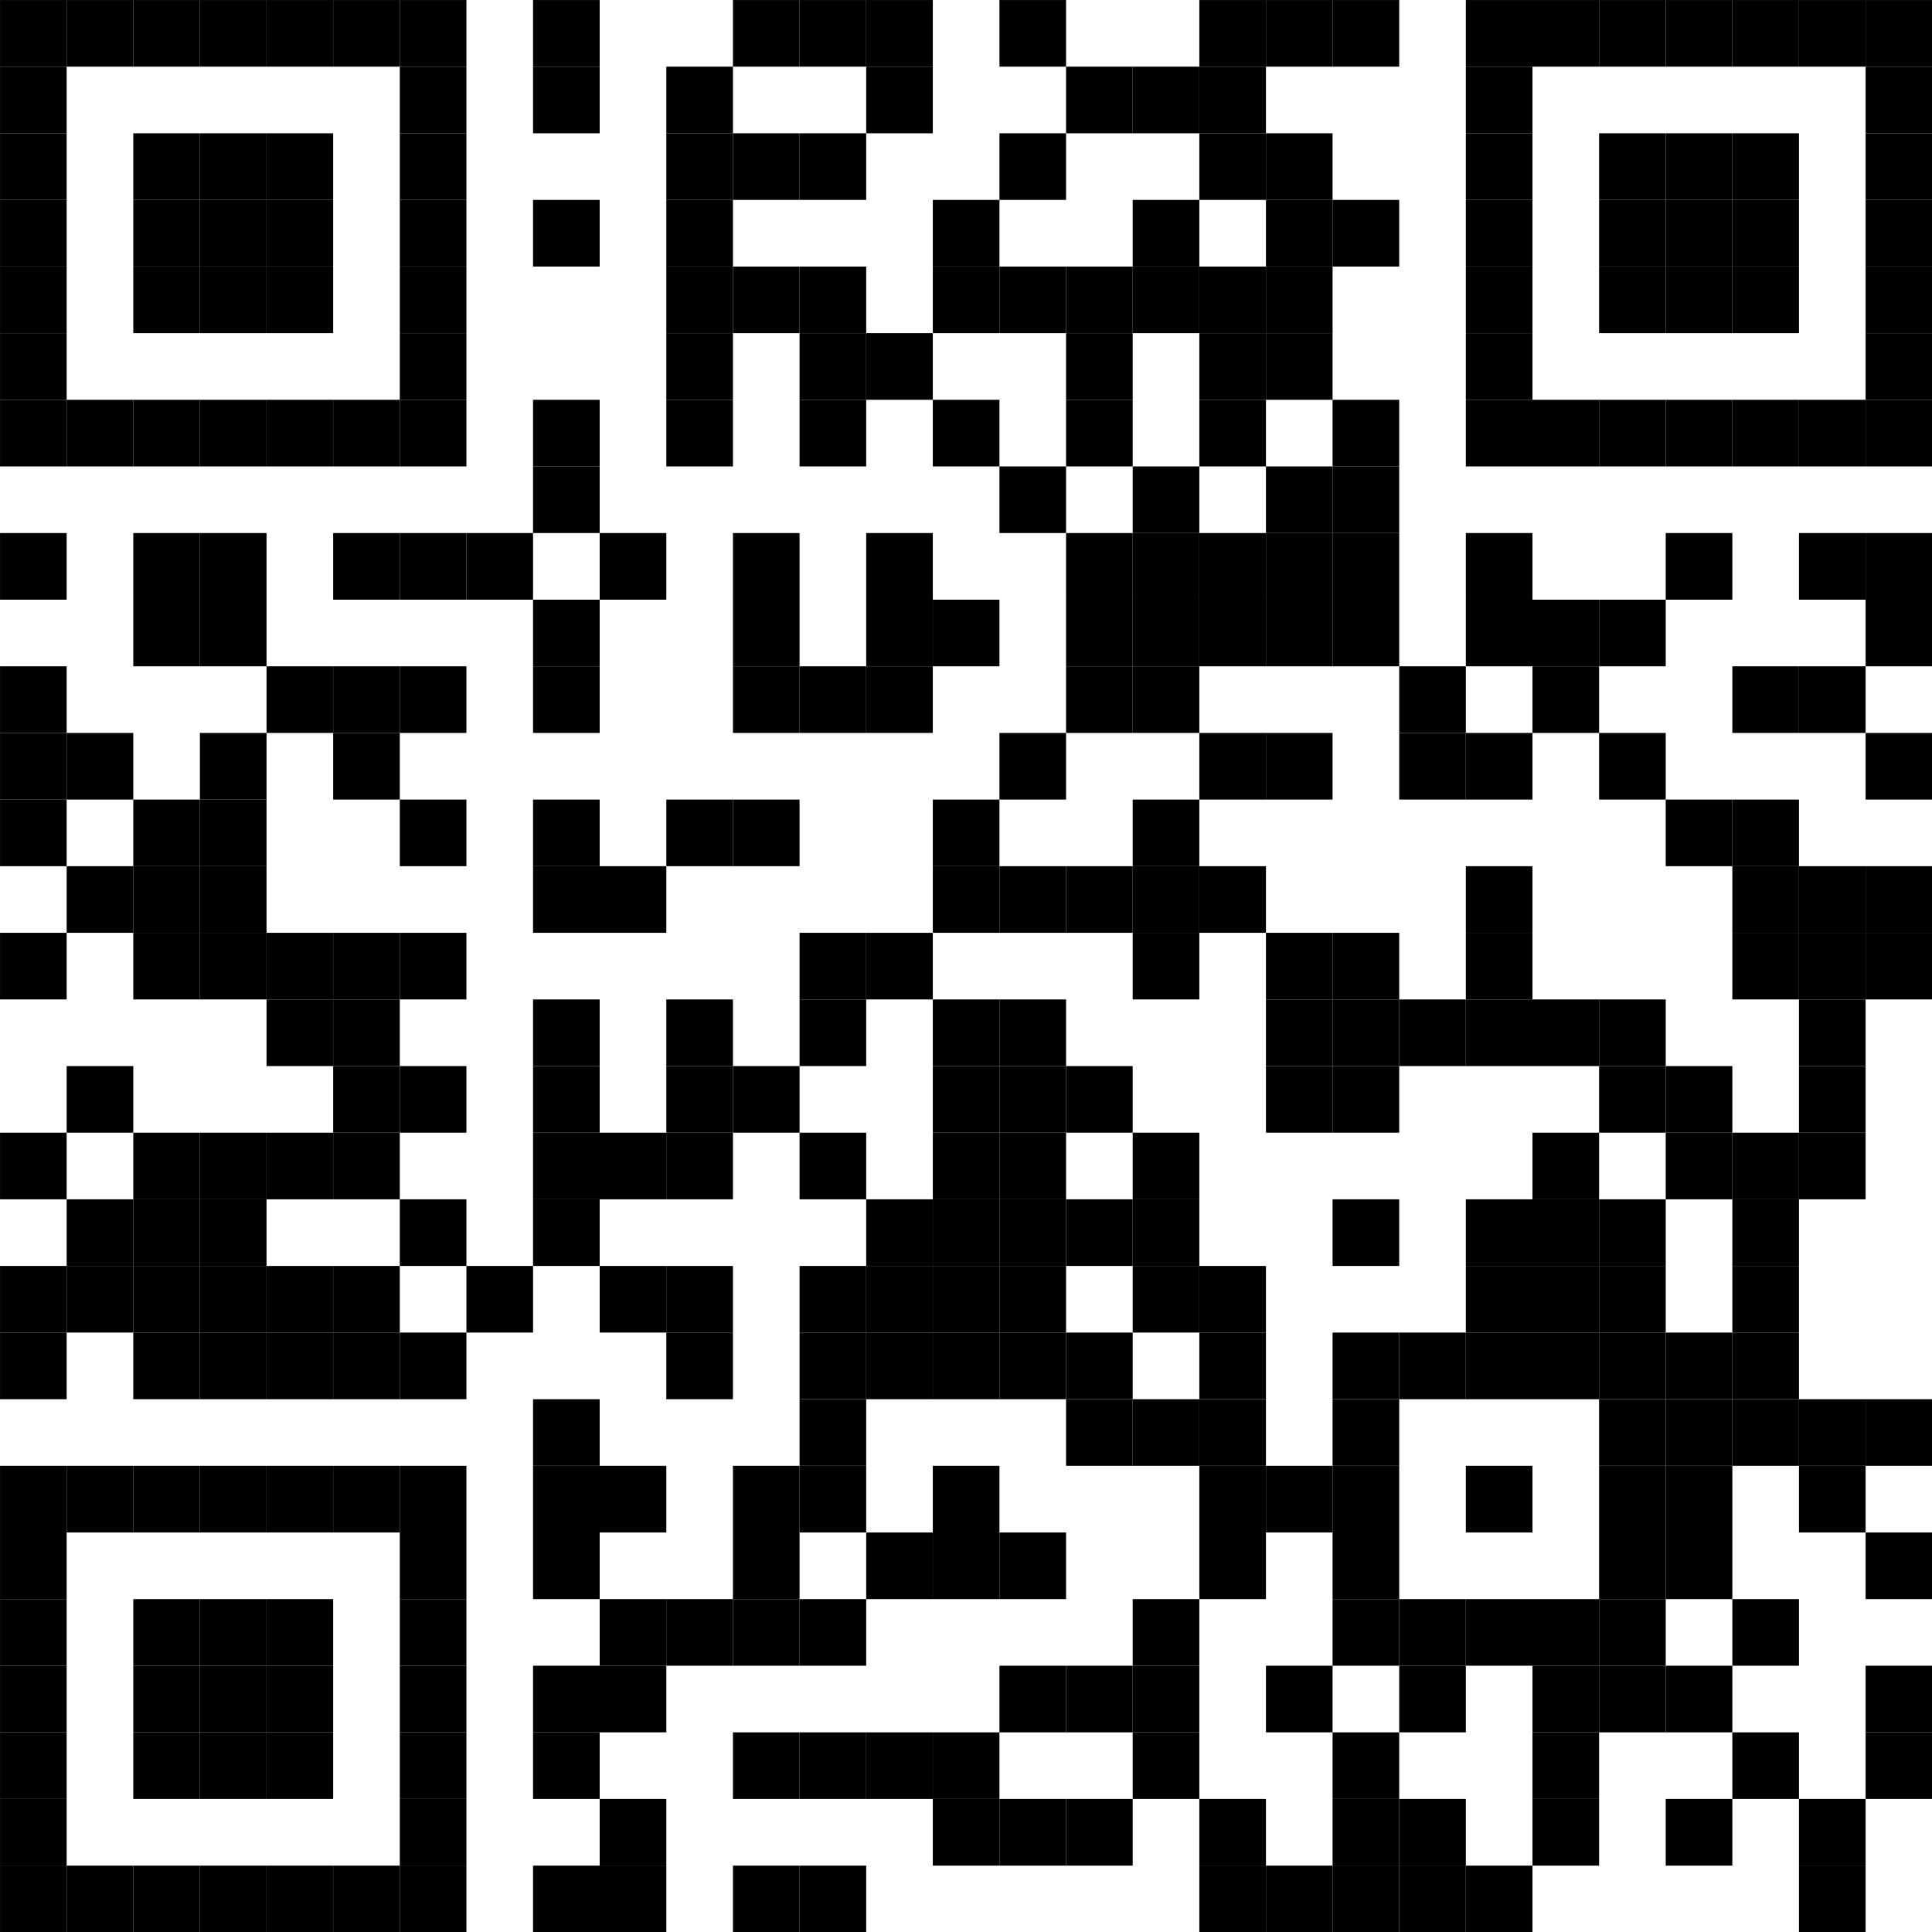 <?xml version="1.0" encoding="UTF-8" standalone="no"?>
<svg
   width="296"
   height="296"
   viewBox="0 0 296 296"
   version="1.1"
   id="svg877"
   sodipodi:docname="github.svg"
   inkscape:version="1.2 (dc2aedaf03, 2022-05-15)"
   xmlns:inkscape="http://www.inkscape.org/namespaces/inkscape"
   xmlns:sodipodi="http://sodipodi.sourceforge.net/DTD/sodipodi-0.dtd"
   xmlns:xlink="http://www.w3.org/1999/xlink"
   xmlns="http://www.w3.org/2000/svg"
   xmlns:svg="http://www.w3.org/2000/svg">
  <sodipodi:namedview
     id="namedview879"
     pagecolor="#ffffff"
     bordercolor="#000000"
     borderopacity="0.25"
     inkscape:showpageshadow="2"
     inkscape:pageopacity="0.0"
     inkscape:pagecheckerboard="0"
     inkscape:deskcolor="#d1d1d1"
     showgrid="false"
     inkscape:zoom="2.9628378"
     inkscape:cx="147.83124"
     inkscape:cy="147.83124"
     inkscape:window-width="1080"
     inkscape:window-height="1897"
     inkscape:window-x="1912"
     inkscape:window-y="-8"
     inkscape:window-maximized="1"
     inkscape:current-layer="svg877" />
  <rect
     x="0"
     y="0"
     width="296"
     height="296"
     fill="#ffffff"
     id="rect2" />
  <defs
     id="defs5">
    <rect
       id="p"
       width="8"
       height="8" />
  </defs>
  <g
     fill="#000000"
     id="g873"
     transform="matrix(1.276,0,0,1.276,-40.828,-40.828)">
    <use
       xlink:href="#p"
       x="32"
       y="32"
       id="use7" />
    <use
       xlink:href="#p"
       x="32"
       y="40"
       id="use9" />
    <use
       xlink:href="#p"
       x="32"
       y="48"
       id="use11" />
    <use
       xlink:href="#p"
       x="32"
       y="56"
       id="use13" />
    <use
       xlink:href="#p"
       x="32"
       y="64"
       id="use15" />
    <use
       xlink:href="#p"
       x="32"
       y="72"
       id="use17" />
    <use
       xlink:href="#p"
       x="32"
       y="80"
       id="use19" />
    <use
       xlink:href="#p"
       x="32"
       y="96"
       id="use21" />
    <use
       xlink:href="#p"
       x="32"
       y="112"
       id="use23" />
    <use
       xlink:href="#p"
       x="32"
       y="120"
       id="use25" />
    <use
       xlink:href="#p"
       x="32"
       y="128"
       id="use27" />
    <use
       xlink:href="#p"
       x="32"
       y="144"
       id="use29" />
    <use
       xlink:href="#p"
       x="32"
       y="168"
       id="use31" />
    <use
       xlink:href="#p"
       x="32"
       y="184"
       id="use33" />
    <use
       xlink:href="#p"
       x="32"
       y="192"
       id="use35" />
    <use
       xlink:href="#p"
       x="32"
       y="208"
       id="use37" />
    <use
       xlink:href="#p"
       x="32"
       y="216"
       id="use39" />
    <use
       xlink:href="#p"
       x="32"
       y="224"
       id="use41" />
    <use
       xlink:href="#p"
       x="32"
       y="232"
       id="use43" />
    <use
       xlink:href="#p"
       x="32"
       y="240"
       id="use45" />
    <use
       xlink:href="#p"
       x="32"
       y="248"
       id="use47" />
    <use
       xlink:href="#p"
       x="32"
       y="256"
       id="use49" />
    <use
       xlink:href="#p"
       x="40"
       y="32"
       id="use51" />
    <use
       xlink:href="#p"
       x="40"
       y="80"
       id="use53" />
    <use
       xlink:href="#p"
       x="40"
       y="120"
       id="use55" />
    <use
       xlink:href="#p"
       x="40"
       y="136"
       id="use57" />
    <use
       xlink:href="#p"
       x="40"
       y="160"
       id="use59" />
    <use
       xlink:href="#p"
       x="40"
       y="176"
       id="use61" />
    <use
       xlink:href="#p"
       x="40"
       y="184"
       id="use63" />
    <use
       xlink:href="#p"
       x="40"
       y="208"
       id="use65" />
    <use
       xlink:href="#p"
       x="40"
       y="256"
       id="use67" />
    <use
       xlink:href="#p"
       x="48"
       y="32"
       id="use69" />
    <use
       xlink:href="#p"
       x="48"
       y="48"
       id="use71" />
    <use
       xlink:href="#p"
       x="48"
       y="56"
       id="use73" />
    <use
       xlink:href="#p"
       x="48"
       y="64"
       id="use75" />
    <use
       xlink:href="#p"
       x="48"
       y="80"
       id="use77" />
    <use
       xlink:href="#p"
       x="48"
       y="96"
       id="use79" />
    <use
       xlink:href="#p"
       x="48"
       y="104"
       id="use81" />
    <use
       xlink:href="#p"
       x="48"
       y="128"
       id="use83" />
    <use
       xlink:href="#p"
       x="48"
       y="136"
       id="use85" />
    <use
       xlink:href="#p"
       x="48"
       y="144"
       id="use87" />
    <use
       xlink:href="#p"
       x="48"
       y="168"
       id="use89" />
    <use
       xlink:href="#p"
       x="48"
       y="176"
       id="use91" />
    <use
       xlink:href="#p"
       x="48"
       y="184"
       id="use93" />
    <use
       xlink:href="#p"
       x="48"
       y="192"
       id="use95" />
    <use
       xlink:href="#p"
       x="48"
       y="208"
       id="use97" />
    <use
       xlink:href="#p"
       x="48"
       y="224"
       id="use99" />
    <use
       xlink:href="#p"
       x="48"
       y="232"
       id="use101" />
    <use
       xlink:href="#p"
       x="48"
       y="240"
       id="use103" />
    <use
       xlink:href="#p"
       x="48"
       y="256"
       id="use105" />
    <use
       xlink:href="#p"
       x="56"
       y="32"
       id="use107" />
    <use
       xlink:href="#p"
       x="56"
       y="48"
       id="use109" />
    <use
       xlink:href="#p"
       x="56"
       y="56"
       id="use111" />
    <use
       xlink:href="#p"
       x="56"
       y="64"
       id="use113" />
    <use
       xlink:href="#p"
       x="56"
       y="80"
       id="use115" />
    <use
       xlink:href="#p"
       x="56"
       y="96"
       id="use117" />
    <use
       xlink:href="#p"
       x="56"
       y="104"
       id="use119" />
    <use
       xlink:href="#p"
       x="56"
       y="120"
       id="use121" />
    <use
       xlink:href="#p"
       x="56"
       y="128"
       id="use123" />
    <use
       xlink:href="#p"
       x="56"
       y="136"
       id="use125" />
    <use
       xlink:href="#p"
       x="56"
       y="144"
       id="use127" />
    <use
       xlink:href="#p"
       x="56"
       y="168"
       id="use129" />
    <use
       xlink:href="#p"
       x="56"
       y="176"
       id="use131" />
    <use
       xlink:href="#p"
       x="56"
       y="184"
       id="use133" />
    <use
       xlink:href="#p"
       x="56"
       y="192"
       id="use135" />
    <use
       xlink:href="#p"
       x="56"
       y="208"
       id="use137" />
    <use
       xlink:href="#p"
       x="56"
       y="224"
       id="use139" />
    <use
       xlink:href="#p"
       x="56"
       y="232"
       id="use141" />
    <use
       xlink:href="#p"
       x="56"
       y="240"
       id="use143" />
    <use
       xlink:href="#p"
       x="56"
       y="256"
       id="use145" />
    <use
       xlink:href="#p"
       x="64"
       y="32"
       id="use147" />
    <use
       xlink:href="#p"
       x="64"
       y="48"
       id="use149" />
    <use
       xlink:href="#p"
       x="64"
       y="56"
       id="use151" />
    <use
       xlink:href="#p"
       x="64"
       y="64"
       id="use153" />
    <use
       xlink:href="#p"
       x="64"
       y="80"
       id="use155" />
    <use
       xlink:href="#p"
       x="64"
       y="112"
       id="use157" />
    <use
       xlink:href="#p"
       x="64"
       y="144"
       id="use159" />
    <use
       xlink:href="#p"
       x="64"
       y="152"
       id="use161" />
    <use
       xlink:href="#p"
       x="64"
       y="168"
       id="use163" />
    <use
       xlink:href="#p"
       x="64"
       y="184"
       id="use165" />
    <use
       xlink:href="#p"
       x="64"
       y="192"
       id="use167" />
    <use
       xlink:href="#p"
       x="64"
       y="208"
       id="use169" />
    <use
       xlink:href="#p"
       x="64"
       y="224"
       id="use171" />
    <use
       xlink:href="#p"
       x="64"
       y="232"
       id="use173" />
    <use
       xlink:href="#p"
       x="64"
       y="240"
       id="use175" />
    <use
       xlink:href="#p"
       x="64"
       y="256"
       id="use177" />
    <use
       xlink:href="#p"
       x="72"
       y="32"
       id="use179" />
    <use
       xlink:href="#p"
       x="72"
       y="80"
       id="use181" />
    <use
       xlink:href="#p"
       x="72"
       y="96"
       id="use183" />
    <use
       xlink:href="#p"
       x="72"
       y="112"
       id="use185" />
    <use
       xlink:href="#p"
       x="72"
       y="120"
       id="use187" />
    <use
       xlink:href="#p"
       x="72"
       y="144"
       id="use189" />
    <use
       xlink:href="#p"
       x="72"
       y="152"
       id="use191" />
    <use
       xlink:href="#p"
       x="72"
       y="160"
       id="use193" />
    <use
       xlink:href="#p"
       x="72"
       y="168"
       id="use195" />
    <use
       xlink:href="#p"
       x="72"
       y="184"
       id="use197" />
    <use
       xlink:href="#p"
       x="72"
       y="192"
       id="use199" />
    <use
       xlink:href="#p"
       x="72"
       y="208"
       id="use201" />
    <use
       xlink:href="#p"
       x="72"
       y="256"
       id="use203" />
    <use
       xlink:href="#p"
       x="80"
       y="32"
       id="use205" />
    <use
       xlink:href="#p"
       x="80"
       y="40"
       id="use207" />
    <use
       xlink:href="#p"
       x="80"
       y="48"
       id="use209" />
    <use
       xlink:href="#p"
       x="80"
       y="56"
       id="use211" />
    <use
       xlink:href="#p"
       x="80"
       y="64"
       id="use213" />
    <use
       xlink:href="#p"
       x="80"
       y="72"
       id="use215" />
    <use
       xlink:href="#p"
       x="80"
       y="80"
       id="use217" />
    <use
       xlink:href="#p"
       x="80"
       y="96"
       id="use219" />
    <use
       xlink:href="#p"
       x="80"
       y="112"
       id="use221" />
    <use
       xlink:href="#p"
       x="80"
       y="128"
       id="use223" />
    <use
       xlink:href="#p"
       x="80"
       y="144"
       id="use225" />
    <use
       xlink:href="#p"
       x="80"
       y="160"
       id="use227" />
    <use
       xlink:href="#p"
       x="80"
       y="176"
       id="use229" />
    <use
       xlink:href="#p"
       x="80"
       y="192"
       id="use231" />
    <use
       xlink:href="#p"
       x="80"
       y="208"
       id="use233" />
    <use
       xlink:href="#p"
       x="80"
       y="216"
       id="use235" />
    <use
       xlink:href="#p"
       x="80"
       y="224"
       id="use237" />
    <use
       xlink:href="#p"
       x="80"
       y="232"
       id="use239" />
    <use
       xlink:href="#p"
       x="80"
       y="240"
       id="use241" />
    <use
       xlink:href="#p"
       x="80"
       y="248"
       id="use243" />
    <use
       xlink:href="#p"
       x="80"
       y="256"
       id="use245" />
    <use
       xlink:href="#p"
       x="88"
       y="96"
       id="use247" />
    <use
       xlink:href="#p"
       x="88"
       y="184"
       id="use249" />
    <use
       xlink:href="#p"
       x="96"
       y="32"
       id="use251" />
    <use
       xlink:href="#p"
       x="96"
       y="40"
       id="use253" />
    <use
       xlink:href="#p"
       x="96"
       y="56"
       id="use255" />
    <use
       xlink:href="#p"
       x="96"
       y="80"
       id="use257" />
    <use
       xlink:href="#p"
       x="96"
       y="88"
       id="use259" />
    <use
       xlink:href="#p"
       x="96"
       y="104"
       id="use261" />
    <use
       xlink:href="#p"
       x="96"
       y="112"
       id="use263" />
    <use
       xlink:href="#p"
       x="96"
       y="128"
       id="use265" />
    <use
       xlink:href="#p"
       x="96"
       y="136"
       id="use267" />
    <use
       xlink:href="#p"
       x="96"
       y="152"
       id="use269" />
    <use
       xlink:href="#p"
       x="96"
       y="160"
       id="use271" />
    <use
       xlink:href="#p"
       x="96"
       y="168"
       id="use273" />
    <use
       xlink:href="#p"
       x="96"
       y="176"
       id="use275" />
    <use
       xlink:href="#p"
       x="96"
       y="200"
       id="use277" />
    <use
       xlink:href="#p"
       x="96"
       y="208"
       id="use279" />
    <use
       xlink:href="#p"
       x="96"
       y="216"
       id="use281" />
    <use
       xlink:href="#p"
       x="96"
       y="232"
       id="use283" />
    <use
       xlink:href="#p"
       x="96"
       y="240"
       id="use285" />
    <use
       xlink:href="#p"
       x="96"
       y="256"
       id="use287" />
    <use
       xlink:href="#p"
       x="104"
       y="96"
       id="use289" />
    <use
       xlink:href="#p"
       x="104"
       y="136"
       id="use291" />
    <use
       xlink:href="#p"
       x="104"
       y="168"
       id="use293" />
    <use
       xlink:href="#p"
       x="104"
       y="184"
       id="use295" />
    <use
       xlink:href="#p"
       x="104"
       y="208"
       id="use297" />
    <use
       xlink:href="#p"
       x="104"
       y="224"
       id="use299" />
    <use
       xlink:href="#p"
       x="104"
       y="232"
       id="use301" />
    <use
       xlink:href="#p"
       x="104"
       y="248"
       id="use303" />
    <use
       xlink:href="#p"
       x="104"
       y="256"
       id="use305" />
    <use
       xlink:href="#p"
       x="112"
       y="40"
       id="use307" />
    <use
       xlink:href="#p"
       x="112"
       y="48"
       id="use309" />
    <use
       xlink:href="#p"
       x="112"
       y="56"
       id="use311" />
    <use
       xlink:href="#p"
       x="112"
       y="64"
       id="use313" />
    <use
       xlink:href="#p"
       x="112"
       y="72"
       id="use315" />
    <use
       xlink:href="#p"
       x="112"
       y="80"
       id="use317" />
    <use
       xlink:href="#p"
       x="112"
       y="128"
       id="use319" />
    <use
       xlink:href="#p"
       x="112"
       y="152"
       id="use321" />
    <use
       xlink:href="#p"
       x="112"
       y="160"
       id="use323" />
    <use
       xlink:href="#p"
       x="112"
       y="168"
       id="use325" />
    <use
       xlink:href="#p"
       x="112"
       y="184"
       id="use327" />
    <use
       xlink:href="#p"
       x="112"
       y="192"
       id="use329" />
    <use
       xlink:href="#p"
       x="112"
       y="224"
       id="use331" />
    <use
       xlink:href="#p"
       x="120"
       y="32"
       id="use333" />
    <use
       xlink:href="#p"
       x="120"
       y="48"
       id="use335" />
    <use
       xlink:href="#p"
       x="120"
       y="64"
       id="use337" />
    <use
       xlink:href="#p"
       x="120"
       y="96"
       id="use339" />
    <use
       xlink:href="#p"
       x="120"
       y="104"
       id="use341" />
    <use
       xlink:href="#p"
       x="120"
       y="112"
       id="use343" />
    <use
       xlink:href="#p"
       x="120"
       y="128"
       id="use345" />
    <use
       xlink:href="#p"
       x="120"
       y="160"
       id="use347" />
    <use
       xlink:href="#p"
       x="120"
       y="208"
       id="use349" />
    <use
       xlink:href="#p"
       x="120"
       y="216"
       id="use351" />
    <use
       xlink:href="#p"
       x="120"
       y="224"
       id="use353" />
    <use
       xlink:href="#p"
       x="120"
       y="240"
       id="use355" />
    <use
       xlink:href="#p"
       x="120"
       y="256"
       id="use357" />
    <use
       xlink:href="#p"
       x="128"
       y="32"
       id="use359" />
    <use
       xlink:href="#p"
       x="128"
       y="48"
       id="use361" />
    <use
       xlink:href="#p"
       x="128"
       y="64"
       id="use363" />
    <use
       xlink:href="#p"
       x="128"
       y="72"
       id="use365" />
    <use
       xlink:href="#p"
       x="128"
       y="80"
       id="use367" />
    <use
       xlink:href="#p"
       x="128"
       y="112"
       id="use369" />
    <use
       xlink:href="#p"
       x="128"
       y="144"
       id="use371" />
    <use
       xlink:href="#p"
       x="128"
       y="152"
       id="use373" />
    <use
       xlink:href="#p"
       x="128"
       y="168"
       id="use375" />
    <use
       xlink:href="#p"
       x="128"
       y="184"
       id="use377" />
    <use
       xlink:href="#p"
       x="128"
       y="192"
       id="use379" />
    <use
       xlink:href="#p"
       x="128"
       y="200"
       id="use381" />
    <use
       xlink:href="#p"
       x="128"
       y="208"
       id="use383" />
    <use
       xlink:href="#p"
       x="128"
       y="224"
       id="use385" />
    <use
       xlink:href="#p"
       x="128"
       y="240"
       id="use387" />
    <use
       xlink:href="#p"
       x="128"
       y="256"
       id="use389" />
    <use
       xlink:href="#p"
       x="136"
       y="32"
       id="use391" />
    <use
       xlink:href="#p"
       x="136"
       y="40"
       id="use393" />
    <use
       xlink:href="#p"
       x="136"
       y="72"
       id="use395" />
    <use
       xlink:href="#p"
       x="136"
       y="96"
       id="use397" />
    <use
       xlink:href="#p"
       x="136"
       y="104"
       id="use399" />
    <use
       xlink:href="#p"
       x="136"
       y="112"
       id="use401" />
    <use
       xlink:href="#p"
       x="136"
       y="144"
       id="use403" />
    <use
       xlink:href="#p"
       x="136"
       y="176"
       id="use405" />
    <use
       xlink:href="#p"
       x="136"
       y="184"
       id="use407" />
    <use
       xlink:href="#p"
       x="136"
       y="192"
       id="use409" />
    <use
       xlink:href="#p"
       x="136"
       y="216"
       id="use411" />
    <use
       xlink:href="#p"
       x="136"
       y="240"
       id="use413" />
    <use
       xlink:href="#p"
       x="144"
       y="56"
       id="use415" />
    <use
       xlink:href="#p"
       x="144"
       y="64"
       id="use417" />
    <use
       xlink:href="#p"
       x="144"
       y="80"
       id="use419" />
    <use
       xlink:href="#p"
       x="144"
       y="104"
       id="use421" />
    <use
       xlink:href="#p"
       x="144"
       y="128"
       id="use423" />
    <use
       xlink:href="#p"
       x="144"
       y="136"
       id="use425" />
    <use
       xlink:href="#p"
       x="144"
       y="152"
       id="use427" />
    <use
       xlink:href="#p"
       x="144"
       y="160"
       id="use429" />
    <use
       xlink:href="#p"
       x="144"
       y="168"
       id="use431" />
    <use
       xlink:href="#p"
       x="144"
       y="176"
       id="use433" />
    <use
       xlink:href="#p"
       x="144"
       y="184"
       id="use435" />
    <use
       xlink:href="#p"
       x="144"
       y="192"
       id="use437" />
    <use
       xlink:href="#p"
       x="144"
       y="208"
       id="use439" />
    <use
       xlink:href="#p"
       x="144"
       y="216"
       id="use441" />
    <use
       xlink:href="#p"
       x="144"
       y="240"
       id="use443" />
    <use
       xlink:href="#p"
       x="144"
       y="248"
       id="use445" />
    <use
       xlink:href="#p"
       x="152"
       y="32"
       id="use447" />
    <use
       xlink:href="#p"
       x="152"
       y="48"
       id="use449" />
    <use
       xlink:href="#p"
       x="152"
       y="64"
       id="use451" />
    <use
       xlink:href="#p"
       x="152"
       y="88"
       id="use453" />
    <use
       xlink:href="#p"
       x="152"
       y="120"
       id="use455" />
    <use
       xlink:href="#p"
       x="152"
       y="136"
       id="use457" />
    <use
       xlink:href="#p"
       x="152"
       y="152"
       id="use459" />
    <use
       xlink:href="#p"
       x="152"
       y="160"
       id="use461" />
    <use
       xlink:href="#p"
       x="152"
       y="168"
       id="use463" />
    <use
       xlink:href="#p"
       x="152"
       y="176"
       id="use465" />
    <use
       xlink:href="#p"
       x="152"
       y="184"
       id="use467" />
    <use
       xlink:href="#p"
       x="152"
       y="192"
       id="use469" />
    <use
       xlink:href="#p"
       x="152"
       y="216"
       id="use471" />
    <use
       xlink:href="#p"
       x="152"
       y="232"
       id="use473" />
    <use
       xlink:href="#p"
       x="152"
       y="248"
       id="use475" />
    <use
       xlink:href="#p"
       x="160"
       y="40"
       id="use477" />
    <use
       xlink:href="#p"
       x="160"
       y="64"
       id="use479" />
    <use
       xlink:href="#p"
       x="160"
       y="72"
       id="use481" />
    <use
       xlink:href="#p"
       x="160"
       y="80"
       id="use483" />
    <use
       xlink:href="#p"
       x="160"
       y="96"
       id="use485" />
    <use
       xlink:href="#p"
       x="160"
       y="104"
       id="use487" />
    <use
       xlink:href="#p"
       x="160"
       y="112"
       id="use489" />
    <use
       xlink:href="#p"
       x="160"
       y="136"
       id="use491" />
    <use
       xlink:href="#p"
       x="160"
       y="160"
       id="use493" />
    <use
       xlink:href="#p"
       x="160"
       y="176"
       id="use495" />
    <use
       xlink:href="#p"
       x="160"
       y="192"
       id="use497" />
    <use
       xlink:href="#p"
       x="160"
       y="200"
       id="use499" />
    <use
       xlink:href="#p"
       x="160"
       y="232"
       id="use501" />
    <use
       xlink:href="#p"
       x="160"
       y="248"
       id="use503" />
    <use
       xlink:href="#p"
       x="168"
       y="40"
       id="use505" />
    <use
       xlink:href="#p"
       x="168"
       y="56"
       id="use507" />
    <use
       xlink:href="#p"
       x="168"
       y="64"
       id="use509" />
    <use
       xlink:href="#p"
       x="168"
       y="88"
       id="use511" />
    <use
       xlink:href="#p"
       x="168"
       y="96"
       id="use513" />
    <use
       xlink:href="#p"
       x="168"
       y="104"
       id="use515" />
    <use
       xlink:href="#p"
       x="168"
       y="112"
       id="use517" />
    <use
       xlink:href="#p"
       x="168"
       y="128"
       id="use519" />
    <use
       xlink:href="#p"
       x="168"
       y="136"
       id="use521" />
    <use
       xlink:href="#p"
       x="168"
       y="144"
       id="use523" />
    <use
       xlink:href="#p"
       x="168"
       y="168"
       id="use525" />
    <use
       xlink:href="#p"
       x="168"
       y="176"
       id="use527" />
    <use
       xlink:href="#p"
       x="168"
       y="184"
       id="use529" />
    <use
       xlink:href="#p"
       x="168"
       y="200"
       id="use531" />
    <use
       xlink:href="#p"
       x="168"
       y="224"
       id="use533" />
    <use
       xlink:href="#p"
       x="168"
       y="232"
       id="use535" />
    <use
       xlink:href="#p"
       x="168"
       y="240"
       id="use537" />
    <use
       xlink:href="#p"
       x="176"
       y="32"
       id="use539" />
    <use
       xlink:href="#p"
       x="176"
       y="40"
       id="use541" />
    <use
       xlink:href="#p"
       x="176"
       y="48"
       id="use543" />
    <use
       xlink:href="#p"
       x="176"
       y="64"
       id="use545" />
    <use
       xlink:href="#p"
       x="176"
       y="72"
       id="use547" />
    <use
       xlink:href="#p"
       x="176"
       y="80"
       id="use549" />
    <use
       xlink:href="#p"
       x="176"
       y="96"
       id="use551" />
    <use
       xlink:href="#p"
       x="176"
       y="104"
       id="use553" />
    <use
       xlink:href="#p"
       x="176"
       y="120"
       id="use555" />
    <use
       xlink:href="#p"
       x="176"
       y="136"
       id="use557" />
    <use
       xlink:href="#p"
       x="176"
       y="184"
       id="use559" />
    <use
       xlink:href="#p"
       x="176"
       y="192"
       id="use561" />
    <use
       xlink:href="#p"
       x="176"
       y="200"
       id="use563" />
    <use
       xlink:href="#p"
       x="176"
       y="208"
       id="use565" />
    <use
       xlink:href="#p"
       x="176"
       y="216"
       id="use567" />
    <use
       xlink:href="#p"
       x="176"
       y="248"
       id="use569" />
    <use
       xlink:href="#p"
       x="176"
       y="256"
       id="use571" />
    <use
       xlink:href="#p"
       x="184"
       y="32"
       id="use573" />
    <use
       xlink:href="#p"
       x="184"
       y="48"
       id="use575" />
    <use
       xlink:href="#p"
       x="184"
       y="56"
       id="use577" />
    <use
       xlink:href="#p"
       x="184"
       y="64"
       id="use579" />
    <use
       xlink:href="#p"
       x="184"
       y="72"
       id="use581" />
    <use
       xlink:href="#p"
       x="184"
       y="88"
       id="use583" />
    <use
       xlink:href="#p"
       x="184"
       y="96"
       id="use585" />
    <use
       xlink:href="#p"
       x="184"
       y="104"
       id="use587" />
    <use
       xlink:href="#p"
       x="184"
       y="120"
       id="use589" />
    <use
       xlink:href="#p"
       x="184"
       y="144"
       id="use591" />
    <use
       xlink:href="#p"
       x="184"
       y="152"
       id="use593" />
    <use
       xlink:href="#p"
       x="184"
       y="160"
       id="use595" />
    <use
       xlink:href="#p"
       x="184"
       y="208"
       id="use597" />
    <use
       xlink:href="#p"
       x="184"
       y="232"
       id="use599" />
    <use
       xlink:href="#p"
       x="184"
       y="256"
       id="use601" />
    <use
       xlink:href="#p"
       x="192"
       y="32"
       id="use603" />
    <use
       xlink:href="#p"
       x="192"
       y="56"
       id="use605" />
    <use
       xlink:href="#p"
       x="192"
       y="80"
       id="use607" />
    <use
       xlink:href="#p"
       x="192"
       y="88"
       id="use609" />
    <use
       xlink:href="#p"
       x="192"
       y="96"
       id="use611" />
    <use
       xlink:href="#p"
       x="192"
       y="104"
       id="use613" />
    <use
       xlink:href="#p"
       x="192"
       y="144"
       id="use615" />
    <use
       xlink:href="#p"
       x="192"
       y="152"
       id="use617" />
    <use
       xlink:href="#p"
       x="192"
       y="160"
       id="use619" />
    <use
       xlink:href="#p"
       x="192"
       y="176"
       id="use621" />
    <use
       xlink:href="#p"
       x="192"
       y="192"
       id="use623" />
    <use
       xlink:href="#p"
       x="192"
       y="200"
       id="use625" />
    <use
       xlink:href="#p"
       x="192"
       y="208"
       id="use627" />
    <use
       xlink:href="#p"
       x="192"
       y="216"
       id="use629" />
    <use
       xlink:href="#p"
       x="192"
       y="224"
       id="use631" />
    <use
       xlink:href="#p"
       x="192"
       y="240"
       id="use633" />
    <use
       xlink:href="#p"
       x="192"
       y="248"
       id="use635" />
    <use
       xlink:href="#p"
       x="192"
       y="256"
       id="use637" />
    <use
       xlink:href="#p"
       x="200"
       y="112"
       id="use639" />
    <use
       xlink:href="#p"
       x="200"
       y="120"
       id="use641" />
    <use
       xlink:href="#p"
       x="200"
       y="152"
       id="use643" />
    <use
       xlink:href="#p"
       x="200"
       y="192"
       id="use645" />
    <use
       xlink:href="#p"
       x="200"
       y="224"
       id="use647" />
    <use
       xlink:href="#p"
       x="200"
       y="232"
       id="use649" />
    <use
       xlink:href="#p"
       x="200"
       y="248"
       id="use651" />
    <use
       xlink:href="#p"
       x="200"
       y="256"
       id="use653" />
    <use
       xlink:href="#p"
       x="208"
       y="32"
       id="use655" />
    <use
       xlink:href="#p"
       x="208"
       y="40"
       id="use657" />
    <use
       xlink:href="#p"
       x="208"
       y="48"
       id="use659" />
    <use
       xlink:href="#p"
       x="208"
       y="56"
       id="use661" />
    <use
       xlink:href="#p"
       x="208"
       y="64"
       id="use663" />
    <use
       xlink:href="#p"
       x="208"
       y="72"
       id="use665" />
    <use
       xlink:href="#p"
       x="208"
       y="80"
       id="use667" />
    <use
       xlink:href="#p"
       x="208"
       y="96"
       id="use669" />
    <use
       xlink:href="#p"
       x="208"
       y="104"
       id="use671" />
    <use
       xlink:href="#p"
       x="208"
       y="120"
       id="use673" />
    <use
       xlink:href="#p"
       x="208"
       y="136"
       id="use675" />
    <use
       xlink:href="#p"
       x="208"
       y="144"
       id="use677" />
    <use
       xlink:href="#p"
       x="208"
       y="152"
       id="use679" />
    <use
       xlink:href="#p"
       x="208"
       y="176"
       id="use681" />
    <use
       xlink:href="#p"
       x="208"
       y="184"
       id="use683" />
    <use
       xlink:href="#p"
       x="208"
       y="192"
       id="use685" />
    <use
       xlink:href="#p"
       x="208"
       y="208"
       id="use687" />
    <use
       xlink:href="#p"
       x="208"
       y="224"
       id="use689" />
    <use
       xlink:href="#p"
       x="208"
       y="256"
       id="use691" />
    <use
       xlink:href="#p"
       x="216"
       y="32"
       id="use693" />
    <use
       xlink:href="#p"
       x="216"
       y="80"
       id="use695" />
    <use
       xlink:href="#p"
       x="216"
       y="104"
       id="use697" />
    <use
       xlink:href="#p"
       x="216"
       y="112"
       id="use699" />
    <use
       xlink:href="#p"
       x="216"
       y="152"
       id="use701" />
    <use
       xlink:href="#p"
       x="216"
       y="168"
       id="use703" />
    <use
       xlink:href="#p"
       x="216"
       y="176"
       id="use705" />
    <use
       xlink:href="#p"
       x="216"
       y="184"
       id="use707" />
    <use
       xlink:href="#p"
       x="216"
       y="192"
       id="use709" />
    <use
       xlink:href="#p"
       x="216"
       y="224"
       id="use711" />
    <use
       xlink:href="#p"
       x="216"
       y="232"
       id="use713" />
    <use
       xlink:href="#p"
       x="216"
       y="240"
       id="use715" />
    <use
       xlink:href="#p"
       x="216"
       y="248"
       id="use717" />
    <use
       xlink:href="#p"
       x="224"
       y="32"
       id="use719" />
    <use
       xlink:href="#p"
       x="224"
       y="48"
       id="use721" />
    <use
       xlink:href="#p"
       x="224"
       y="56"
       id="use723" />
    <use
       xlink:href="#p"
       x="224"
       y="64"
       id="use725" />
    <use
       xlink:href="#p"
       x="224"
       y="80"
       id="use727" />
    <use
       xlink:href="#p"
       x="224"
       y="104"
       id="use729" />
    <use
       xlink:href="#p"
       x="224"
       y="120"
       id="use731" />
    <use
       xlink:href="#p"
       x="224"
       y="152"
       id="use733" />
    <use
       xlink:href="#p"
       x="224"
       y="160"
       id="use735" />
    <use
       xlink:href="#p"
       x="224"
       y="176"
       id="use737" />
    <use
       xlink:href="#p"
       x="224"
       y="184"
       id="use739" />
    <use
       xlink:href="#p"
       x="224"
       y="192"
       id="use741" />
    <use
       xlink:href="#p"
       x="224"
       y="200"
       id="use743" />
    <use
       xlink:href="#p"
       x="224"
       y="208"
       id="use745" />
    <use
       xlink:href="#p"
       x="224"
       y="216"
       id="use747" />
    <use
       xlink:href="#p"
       x="224"
       y="224"
       id="use749" />
    <use
       xlink:href="#p"
       x="224"
       y="232"
       id="use751" />
    <use
       xlink:href="#p"
       x="232"
       y="32"
       id="use753" />
    <use
       xlink:href="#p"
       x="232"
       y="48"
       id="use755" />
    <use
       xlink:href="#p"
       x="232"
       y="56"
       id="use757" />
    <use
       xlink:href="#p"
       x="232"
       y="64"
       id="use759" />
    <use
       xlink:href="#p"
       x="232"
       y="80"
       id="use761" />
    <use
       xlink:href="#p"
       x="232"
       y="96"
       id="use763" />
    <use
       xlink:href="#p"
       x="232"
       y="128"
       id="use765" />
    <use
       xlink:href="#p"
       x="232"
       y="160"
       id="use767" />
    <use
       xlink:href="#p"
       x="232"
       y="168"
       id="use769" />
    <use
       xlink:href="#p"
       x="232"
       y="192"
       id="use771" />
    <use
       xlink:href="#p"
       x="232"
       y="200"
       id="use773" />
    <use
       xlink:href="#p"
       x="232"
       y="208"
       id="use775" />
    <use
       xlink:href="#p"
       x="232"
       y="216"
       id="use777" />
    <use
       xlink:href="#p"
       x="232"
       y="232"
       id="use779" />
    <use
       xlink:href="#p"
       x="232"
       y="248"
       id="use781" />
    <use
       xlink:href="#p"
       x="240"
       y="32"
       id="use783" />
    <use
       xlink:href="#p"
       x="240"
       y="48"
       id="use785" />
    <use
       xlink:href="#p"
       x="240"
       y="56"
       id="use787" />
    <use
       xlink:href="#p"
       x="240"
       y="64"
       id="use789" />
    <use
       xlink:href="#p"
       x="240"
       y="80"
       id="use791" />
    <use
       xlink:href="#p"
       x="240"
       y="112"
       id="use793" />
    <use
       xlink:href="#p"
       x="240"
       y="128"
       id="use795" />
    <use
       xlink:href="#p"
       x="240"
       y="136"
       id="use797" />
    <use
       xlink:href="#p"
       x="240"
       y="144"
       id="use799" />
    <use
       xlink:href="#p"
       x="240"
       y="168"
       id="use801" />
    <use
       xlink:href="#p"
       x="240"
       y="176"
       id="use803" />
    <use
       xlink:href="#p"
       x="240"
       y="184"
       id="use805" />
    <use
       xlink:href="#p"
       x="240"
       y="192"
       id="use807" />
    <use
       xlink:href="#p"
       x="240"
       y="200"
       id="use809" />
    <use
       xlink:href="#p"
       x="240"
       y="224"
       id="use811" />
    <use
       xlink:href="#p"
       x="240"
       y="240"
       id="use813" />
    <use
       xlink:href="#p"
       x="248"
       y="32"
       id="use815" />
    <use
       xlink:href="#p"
       x="248"
       y="80"
       id="use817" />
    <use
       xlink:href="#p"
       x="248"
       y="96"
       id="use819" />
    <use
       xlink:href="#p"
       x="248"
       y="112"
       id="use821" />
    <use
       xlink:href="#p"
       x="248"
       y="136"
       id="use823" />
    <use
       xlink:href="#p"
       x="248"
       y="144"
       id="use825" />
    <use
       xlink:href="#p"
       x="248"
       y="152"
       id="use827" />
    <use
       xlink:href="#p"
       x="248"
       y="160"
       id="use829" />
    <use
       xlink:href="#p"
       x="248"
       y="168"
       id="use831" />
    <use
       xlink:href="#p"
       x="248"
       y="200"
       id="use833" />
    <use
       xlink:href="#p"
       x="248"
       y="208"
       id="use835" />
    <use
       xlink:href="#p"
       x="248"
       y="248"
       id="use837" />
    <use
       xlink:href="#p"
       x="248"
       y="256"
       id="use839" />
    <use
       xlink:href="#p"
       x="256"
       y="32"
       id="use841" />
    <use
       xlink:href="#p"
       x="256"
       y="40"
       id="use843" />
    <use
       xlink:href="#p"
       x="256"
       y="48"
       id="use845" />
    <use
       xlink:href="#p"
       x="256"
       y="56"
       id="use847" />
    <use
       xlink:href="#p"
       x="256"
       y="64"
       id="use849" />
    <use
       xlink:href="#p"
       x="256"
       y="72"
       id="use851" />
    <use
       xlink:href="#p"
       x="256"
       y="80"
       id="use853" />
    <use
       xlink:href="#p"
       x="256"
       y="96"
       id="use855" />
    <use
       xlink:href="#p"
       x="256"
       y="104"
       id="use857" />
    <use
       xlink:href="#p"
       x="256"
       y="120"
       id="use859" />
    <use
       xlink:href="#p"
       x="256"
       y="136"
       id="use861" />
    <use
       xlink:href="#p"
       x="256"
       y="144"
       id="use863" />
    <use
       xlink:href="#p"
       x="256"
       y="200"
       id="use865" />
    <use
       xlink:href="#p"
       x="256"
       y="216"
       id="use867" />
    <use
       xlink:href="#p"
       x="256"
       y="232"
       id="use869" />
    <use
       xlink:href="#p"
       x="256"
       y="240"
       id="use871" />
  </g>
  <g
     id="g875" />
</svg>
